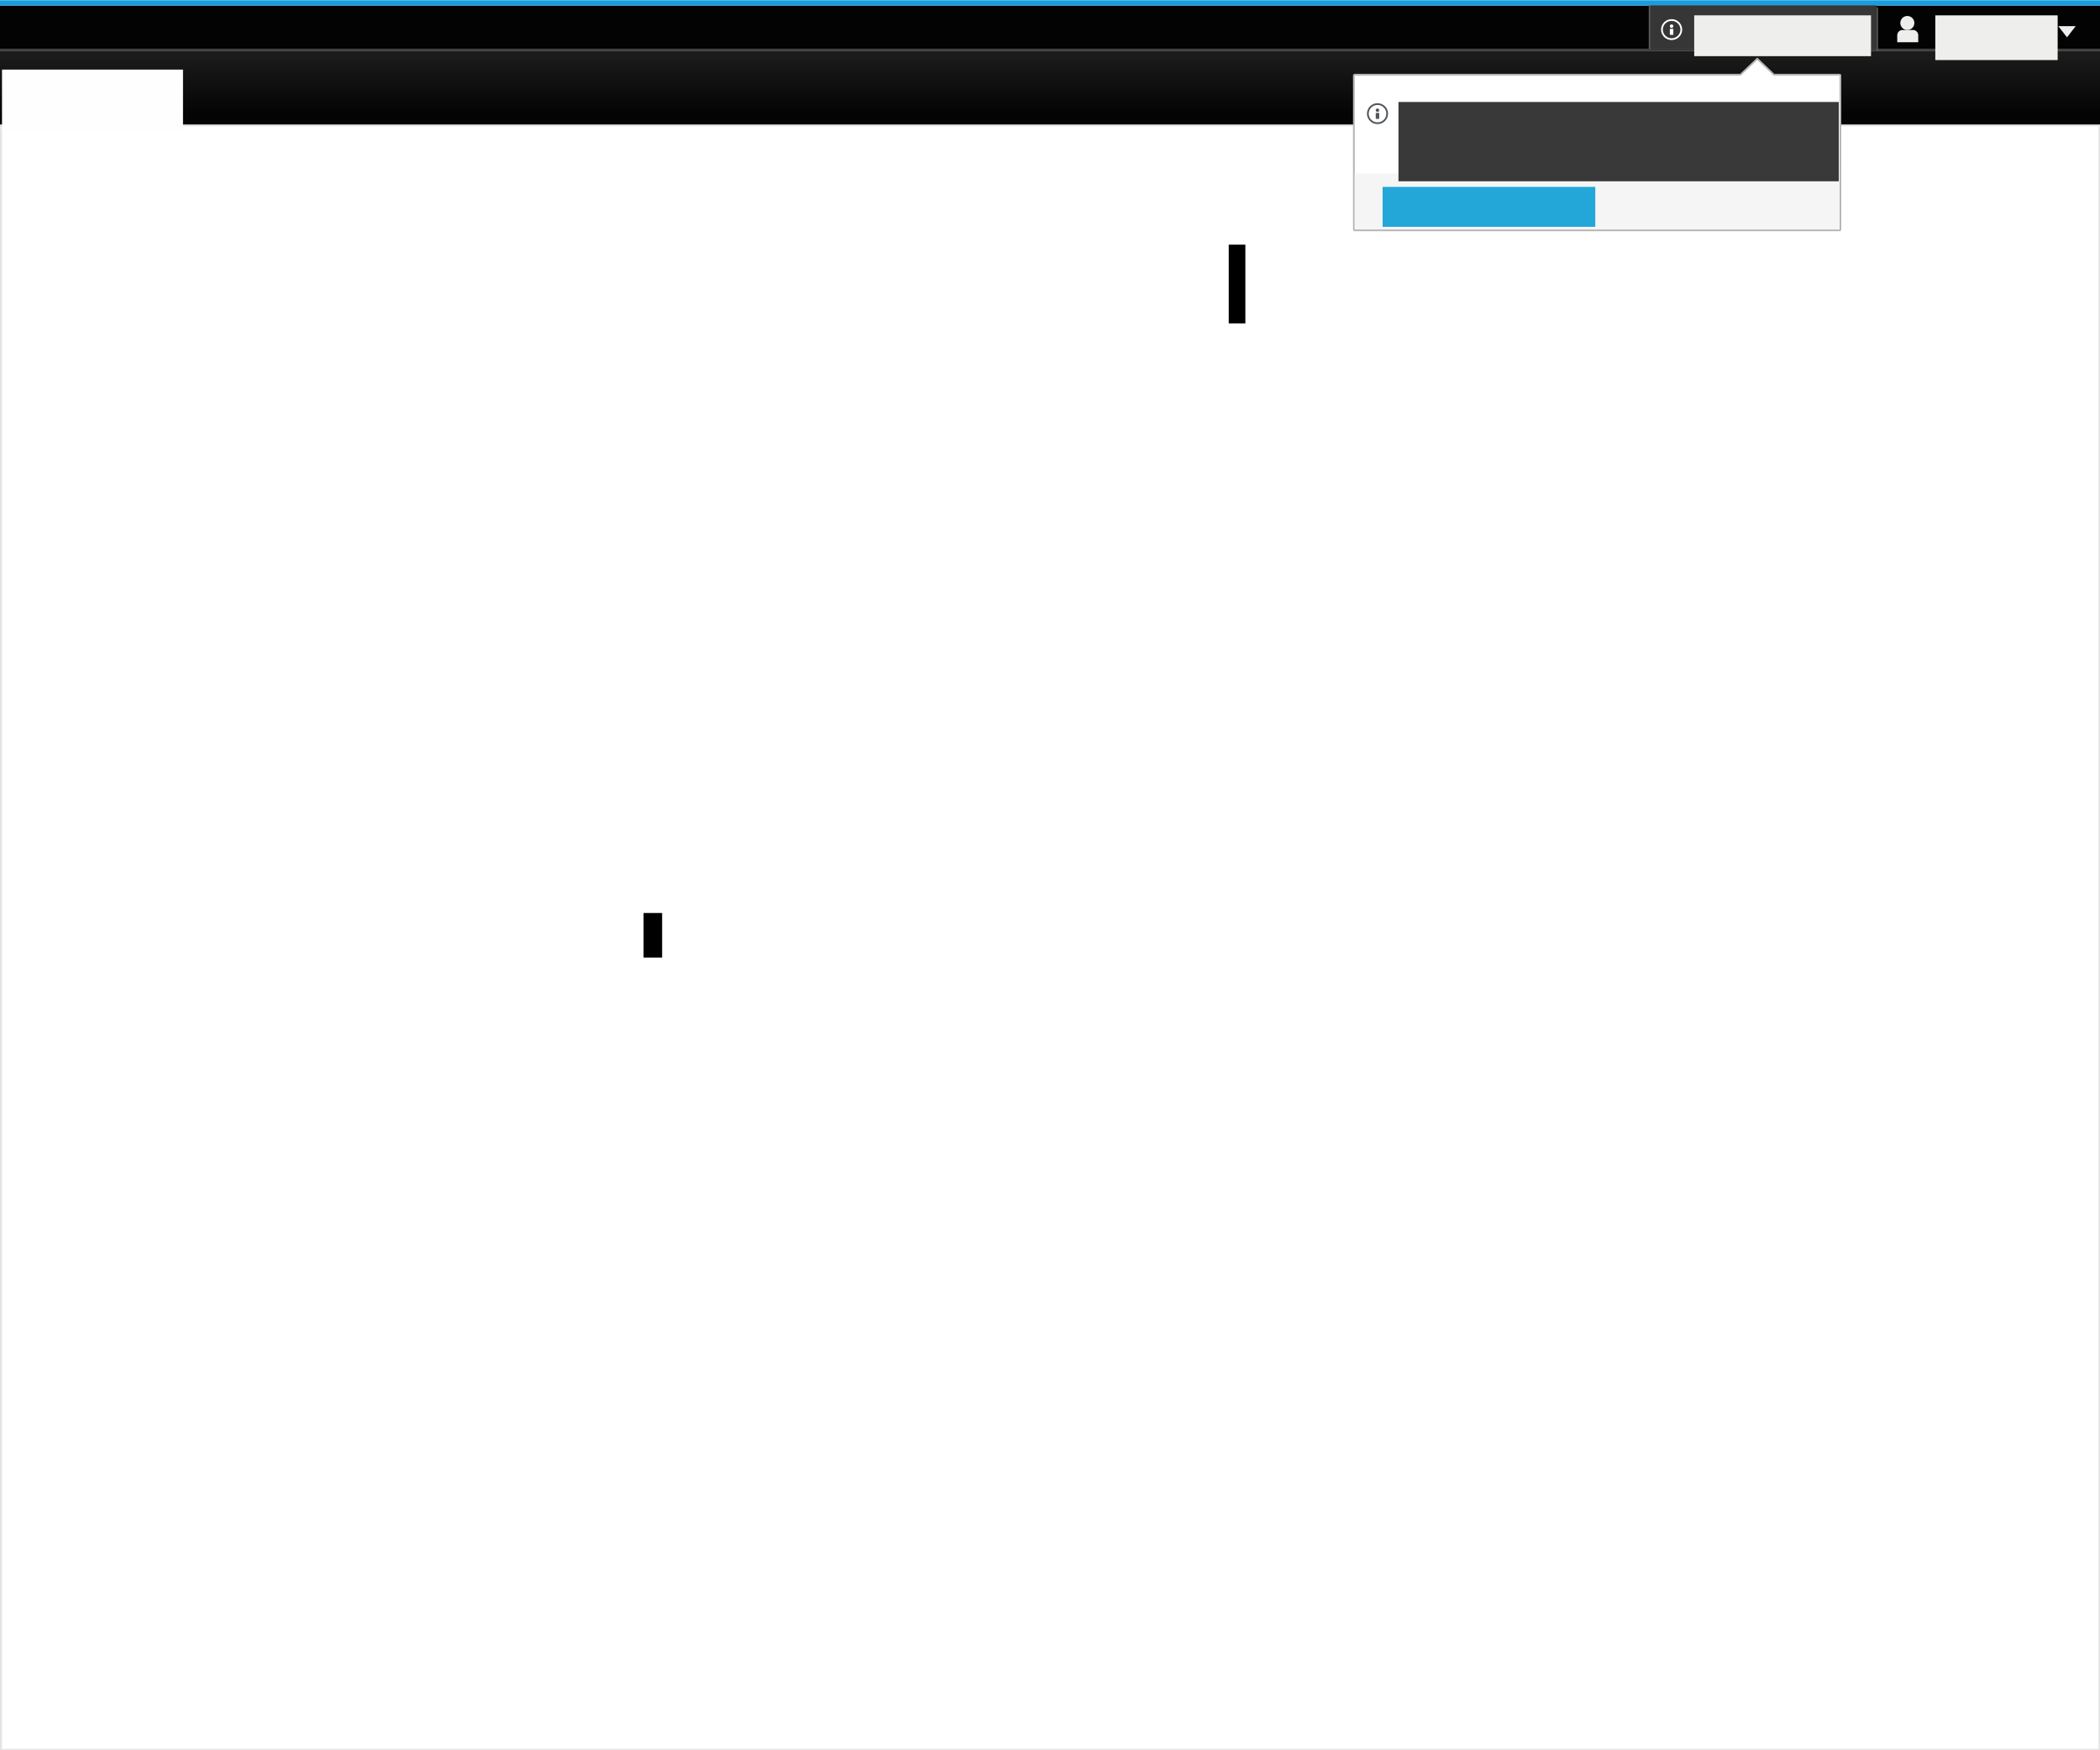 <?xml version="1.0" encoding="UTF-8" standalone="no"?>
<!-- Created with Inkscape (http://www.inkscape.org/) -->

<svg
   xmlns:dc="http://purl.org/dc/elements/1.1/"
   xmlns:cc="http://creativecommons.org/ns#"
   xmlns:rdf="http://www.w3.org/1999/02/22-rdf-syntax-ns#"
   xmlns:svg="http://www.w3.org/2000/svg"
   xmlns="http://www.w3.org/2000/svg"
   xmlns:xlink="http://www.w3.org/1999/xlink"
   xmlns:sodipodi="http://sodipodi.sourceforge.net/DTD/sodipodi-0.dtd"
   xmlns:inkscape="http://www.inkscape.org/namespaces/inkscape"
   width="1200"
   height="1000"
   id="svg2"
   version="1.1"
   inkscape:version="0.91 r13725"
   sodipodi:docname="notification-poweroff.svg">
  <rect width="100%" height="100%" fill="#808080" stroke="none"/>
  <defs
     id="defs4">
    <linearGradient
       inkscape:collect="always"
       xlink:href="#linearGradient10889-6-1-1"
       id="linearGradient10909-2-1-7"
       gradientUnits="userSpaceOnUse"
       gradientTransform="matrix(242.371,0,0,0.999,-488.721,15.379)"
       x1="3"
       y1="32"
       x2="3"
       y2="65" />
    <linearGradient
       inkscape:collect="always"
       id="linearGradient10889-6-1-1">
      <stop
         style="stop-color:#1b1b1b;stop-opacity:1"
         offset="0"
         id="stop10891-2-5-0" />
      <stop
         style="stop-color:#040404;stop-opacity:1"
         offset="1"
         id="stop10893-0-8-9" />
    </linearGradient>
    <linearGradient
       y2="1519.387"
       x2="255.558"
       y1="1505.951"
       x1="255.204"
       gradientTransform="translate(1.0140897e-5,-3.996426e-5)"
       gradientUnits="userSpaceOnUse"
       id="linearGradient14217"
       xlink:href="#linearGradient8049-1-5-1"
       inkscape:collect="always" />
    <linearGradient
       inkscape:collect="always"
       id="linearGradient8049-1-5-1">
      <stop
         style="stop-color:#ffffff;stop-opacity:1"
         offset="0"
         id="stop8051-8-8-1" />
      <stop
         style="stop-color:#eeeeec;stop-opacity:1"
         offset="1"
         id="stop8053-5-5-4" />
    </linearGradient>
    <linearGradient
       y2="862.828"
       x2="-96.524"
       y1="850.983"
       x1="-96.524"
       gradientTransform="matrix(1.55,0,0,1.226,133.707,-1240.46)"
       gradientUnits="userSpaceOnUse"
       id="linearGradient11397"
       xlink:href="#linearGradient8049-1-5-1"
       inkscape:collect="always" />
    <linearGradient
       y2="1519.387"
       x2="255.558"
       y1="1505.951"
       x1="255.204"
       gradientTransform="matrix(1.55,0,0,1,22.707,-740)"
       gradientUnits="userSpaceOnUse"
       id="linearGradient11397-4"
       xlink:href="#linearGradient8049-1-5-1-8"
       inkscape:collect="always" />
    <linearGradient
       inkscape:collect="always"
       id="linearGradient8049-1-5-1-8">
      <stop
         style="stop-color:#ffffff;stop-opacity:1"
         offset="0"
         id="stop8051-8-8-1-5" />
      <stop
         style="stop-color:#ededed;stop-opacity:1"
         offset="1"
         id="stop8053-5-5-4-5" />
    </linearGradient>
    <linearGradient
       inkscape:collect="always"
       xlink:href="#linearGradient12148-5"
       id="linearGradient12154-0"
       x1="19.757"
       y1="105.594"
       x2="19.757"
       y2="96.461"
       gradientUnits="userSpaceOnUse" />
    <linearGradient
       inkscape:collect="always"
       id="linearGradient12148-5">
      <stop
         style="stop-color:#000000;stop-opacity:1;"
         offset="0"
         id="stop12150-6" />
      <stop
         style="stop-color:#000000;stop-opacity:0;"
         offset="1"
         id="stop12152-2" />
    </linearGradient>
    <linearGradient
       inkscape:collect="always"
       xlink:href="#linearGradient10478-3-54"
       id="linearGradient10484-2-7"
       x1="270.319"
       y1="885.362"
       x2="270.319"
       y2="905.362"
       gradientUnits="userSpaceOnUse"
       gradientTransform="matrix(1.686,0,0,0.455,-646.903,33.561)" />
    <linearGradient
       inkscape:collect="always"
       id="linearGradient10478-3-54">
      <stop
         style="stop-color:#000000;stop-opacity:1;"
         offset="0"
         id="stop10480-3-6" />
      <stop
         style="stop-color:#000000;stop-opacity:0;"
         offset="1"
         id="stop10482-2-9" />
    </linearGradient>
    <linearGradient
       y2="863.222"
       x2="-94.911"
       y1="853.431"
       x1="-94.911"
       gradientTransform="matrix(1.55,0,0,1.226,312.699,-940.46)"
       gradientUnits="userSpaceOnUse"
       id="linearGradient11443-3"
       xlink:href="#linearGradient8049-1-5-1-8-8"
       inkscape:collect="always" />
    <linearGradient
       inkscape:collect="always"
       id="linearGradient8049-1-5-1-8-8">
      <stop
         style="stop-color:#ffffff;stop-opacity:1"
         offset="0"
         id="stop8051-8-8-1-5-7" />
      <stop
         style="stop-color:#ededed;stop-opacity:1"
         offset="1"
         id="stop8053-5-5-4-5-7" />
    </linearGradient>
    <linearGradient
       inkscape:collect="always"
       xlink:href="#linearGradient11528-4"
       id="linearGradient11534-4"
       x1="694.232"
       y1="72.362"
       x2="694.232"
       y2="107.362"
       gradientUnits="userSpaceOnUse"
       gradientTransform="matrix(1,0,0,0.429,0,53.778)" />
    <linearGradient
       inkscape:collect="always"
       id="linearGradient11528-4">
      <stop
         style="stop-color:#000000;stop-opacity:1;"
         offset="0"
         id="stop11530-5" />
      <stop
         style="stop-color:#000000;stop-opacity:0;"
         offset="1"
         id="stop11532-3" />
    </linearGradient>
    <linearGradient
       y2="862.828"
       x2="-96.524"
       y1="850.983"
       x1="-96.524"
       gradientTransform="matrix(1.55,0,0,1.226,133.707,-940.46)"
       gradientUnits="userSpaceOnUse"
       id="linearGradient11397-2"
       xlink:href="#linearGradient8049-1-5-1-6"
       inkscape:collect="always" />
    <linearGradient
       inkscape:collect="always"
       id="linearGradient8049-1-5-1-6">
      <stop
         style="stop-color:#ffffff;stop-opacity:1"
         offset="0"
         id="stop8051-8-8-1-4" />
      <stop
         style="stop-color:#eeeeec;stop-opacity:1"
         offset="1"
         id="stop8053-5-5-4-1" />
    </linearGradient>
    <linearGradient
       y2="862.828"
       x2="-96.524"
       y1="850.983"
       x1="-96.524"
       gradientTransform="matrix(1.55,0,0,1.226,133.707,-1240.46)"
       gradientUnits="userSpaceOnUse"
       id="linearGradient11397-1"
       xlink:href="#linearGradient8049-1-5-1-0"
       inkscape:collect="always" />
    <linearGradient
       inkscape:collect="always"
       id="linearGradient8049-1-5-1-0">
      <stop
         style="stop-color:#ffffff;stop-opacity:1"
         offset="0"
         id="stop8051-8-8-1-1" />
      <stop
         style="stop-color:#eeeeec;stop-opacity:1"
         offset="1"
         id="stop8053-5-5-4-3" />
    </linearGradient>
    <linearGradient
       y2="863.222"
       x2="-94.911"
       y1="853.431"
       x1="-94.911"
       gradientTransform="matrix(2.634,0,0,1.226,389.933,-940.46)"
       gradientUnits="userSpaceOnUse"
       id="linearGradient8073"
       xlink:href="#linearGradient8049-1-5-1-8"
       inkscape:collect="always" />
    <linearGradient
       inkscape:collect="always"
       xlink:href="#linearGradient8049-1-5-1-8"
       id="linearGradient8334"
       gradientUnits="userSpaceOnUse"
       gradientTransform="matrix(1.967,0,0,1.226,789.837,-940.46)"
       x1="-94.911"
       y1="853.431"
       x2="-94.911"
       y2="863.222" />
  </defs>
  <sodipodi:namedview
     id="base"
     pagecolor="#ffffff"
     bordercolor="#666666"
     borderopacity="1.0"
     inkscape:pageopacity="0.0"
     inkscape:pageshadow="2"
     inkscape:zoom="0.25"
     inkscape:cx="756.47793"
     inkscape:cy="71.771879"
     inkscape:document-units="px"
     inkscape:current-layer="layer1"
     showgrid="false"
     inkscape:snap-nodes="false"
     inkscape:snap-bbox="true"
     inkscape:window-width="1920"
     inkscape:window-height="1016"
     inkscape:window-x="0"
     inkscape:window-y="27"
     inkscape:window-maximized="1"
     inkscape:snap-global="true"
     showborder="true"
     inkscape:showpageshadow="false"
     fit-margin-top="0"
     fit-margin-left="0"
     fit-margin-right="0"
     fit-margin-bottom="0"
     showguides="true"
     inkscape:guide-bbox="true">
    <inkscape:grid
       type="xygrid"
       id="grid6061"
       empspacing="5"
       visible="true"
       enabled="true"
       snapvisiblegridlinesonly="true"
       originx="217.143px"
       originy="-37.143px" />
  </sodipodi:namedview>
  <g
     inkscape:label="Layer 1"
     inkscape:groupmode="layer"
     id="layer1"
     transform="translate(217.143,-15.219)">
    <rect
       style="color:#000000;display:inline;overflow:visible;visibility:visible;fill:#ffffff;fill-opacity:1;fill-rule:nonzero;stroke:#b7b7b7;stroke-width:1;stroke-linecap:round;stroke-linejoin:round;stroke-miterlimit:4;stroke-dasharray:none;stroke-dashoffset:0;stroke-opacity:1;marker:none;enable-background:accumulate"
       id="rect12817"
       width="1769.743"
       height="1522"
       x="-497.243"
       y="-137.138"
       rx="1.282"
       ry="1.282"
       inkscape:export-filename="/home/andreasn/SparkleShare/cockpit-design/journal/journal-v3.png"
       inkscape:export-xdpi="90"
       inkscape:export-ydpi="90" />
    <rect
       style="color:#000000;clip-rule:nonzero;display:inline;overflow:visible;visibility:visible;opacity:1;color-interpolation:sRGB;color-interpolation-filters:linearRGB;fill:#f5f5f5;fill-opacity:1;fill-rule:nonzero;stroke:#dddddd;stroke-width:1;stroke-linecap:butt;stroke-linejoin:miter;stroke-miterlimit:4;stroke-dasharray:none;stroke-dashoffset:0;stroke-opacity:1;marker:none;color-rendering:auto;image-rendering:auto;shape-rendering:auto;text-rendering:auto;enable-background:accumulate"
       id="rect8919"
       width="264.944"
       height="927.989"
       x="-481.468"
       y="86.832"
       rx="0"
       ry="0"
       inkscape:export-xdpi="90"
       inkscape:export-ydpi="90" />
    <flowRoot
       xml:space="preserve"
       id="flowRoot10130"
       style="fill:black;stroke:none;stroke-opacity:1;stroke-width:1px;stroke-linejoin:miter;stroke-linecap:butt;fill-opacity:1;font-family:Sans;font-style:normal;font-weight:normal;font-size:40px;line-height:125%;letter-spacing:0px;word-spacing:0px"><flowRegion
         id="flowRegion10132"><rect
           id="rect10134"
           width="193"
           height="70"
           x="591"
           y="788" /></flowRegion><flowPara
         id="flowPara10136" /></flowRoot>    <rect
       style="color:#000000;fill:#ffffff;fill-opacity:1;stroke:#e5e5e5;stroke-width:1;stroke-opacity:1;marker:none;visibility:visible;display:inline;overflow:visible;enable-background:accumulate"
       id="rect18273-1-0-7"
       width="1199.003"
       height="928"
       x="-216.503"
       y="86.862"
       inkscape:export-filename="/home/andreasn/SparkleShare/cockpit-design/journal/journal-v3.png"
       inkscape:export-xdpi="90"
       inkscape:export-ydpi="90" />
    <rect
       style="color:#000000;display:inline;overflow:visible;visibility:visible;fill:#030303;fill-opacity:1;fill-rule:nonzero;stroke:none;stroke-width:1;marker:none;enable-background:accumulate"
       id="rect10359-8-5-1-7"
       width="1464.935"
       height="24.973"
       x="-482"
       y="18.359"
       inkscape:export-filename="/home/andreasn/SparkleShare/cockpit-design/journal/journal-v3.png"
       inkscape:export-xdpi="90"
       inkscape:export-ydpi="90" />
    <rect
       style="color:#000000;display:inline;overflow:visible;visibility:visible;fill:#199dde;fill-opacity:1;fill-rule:nonzero;stroke:none;stroke-width:1;marker:none;enable-background:accumulate"
       id="rect10359-1-2-9"
       width="1464.935"
       height="3.013"
       x="-482"
       y="15.346"
       inkscape:export-filename="/home/andreasn/SparkleShare/cockpit-design/journal/journal-v3.png"
       inkscape:export-xdpi="90"
       inkscape:export-ydpi="90" />
    <rect
       style="color:#000000;display:inline;overflow:visible;visibility:visible;fill:url(#linearGradient10909-2-1-7);fill-opacity:1;fill-rule:nonzero;stroke:none;stroke-width:1;marker:none;enable-background:accumulate"
       id="rect10887-5-1-9"
       width="1464.935"
       height="42.019"
       x="-482"
       y="44.33"
       inkscape:export-filename="/home/andreasn/SparkleShare/cockpit-design/journal/journal-v3.png"
       inkscape:export-xdpi="90"
       inkscape:export-ydpi="90" />
    <rect
       style="color:#000000;display:inline;overflow:visible;visibility:visible;fill:#292929;fill-opacity:1;fill-rule:nonzero;stroke:none;stroke-width:1;marker:none;enable-background:accumulate"
       id="rect10897-9-4-6"
       width="1464.935"
       height="0.999"
       x="-482"
       y="43.331"
       inkscape:export-filename="/home/andreasn/SparkleShare/cockpit-design/journal/journal-v3.png"
       inkscape:export-xdpi="90"
       inkscape:export-ydpi="90" />
    <flowRoot
       xml:space="preserve"
       id="flowRoot6838-29-0-7"
       style="font-style:normal;font-weight:normal;font-size:16.589px;line-height:125%;font-family:Sans;letter-spacing:0px;word-spacing:0px;fill:#fffefe;fill-opacity:1;stroke:none"
       inkscape:export-filename="/home/andreasn/SparkleShare/cockpit-design/journal/journal-v3.png"
       inkscape:export-xdpi="90"
       inkscape:export-ydpi="90"
       transform="translate(-260,0)"><flowRegion
         id="flowRegion6840-7-4-0"><rect
           id="rect6842-6-4-5"
           width="88.612"
           height="32.334"
           x="-185.402"
           y="53.447"
           style="fill:#fffefe;fill-opacity:1" /></flowRegion><flowPara
         id="flowPara6844-9-9-3"
         style="font-style:normal;font-variant:normal;font-weight:normal;font-stretch:normal;font-family:'Liberation Sans';-inkscape-font-specification:'Liberation Sans';fill:#fffefe;fill-opacity:1">Websiter</flowPara></flowRoot>    <flowRoot
       xml:space="preserve"
       id="flowRoot6838-2-0-4-3"
       style="font-style:normal;font-weight:normal;font-size:40px;line-height:125%;font-family:Sans;letter-spacing:0px;word-spacing:0px;fill:#fffefe;fill-opacity:1;stroke:none"
       transform="matrix(0.415,0,0,0.415,-191.999,21.364)"
       inkscape:export-filename="/home/andreasn/SparkleShare/cockpit-design/journal/journal-v3.png"
       inkscape:export-xdpi="90"
       inkscape:export-ydpi="90"><flowRegion
         id="flowRegion6840-2-3-5-4"><rect
           id="rect6842-7-6-3-3"
           width="249.222"
           height="84.175"
           x="-57.831"
           y="81.014"
           style="fill:#fffefe;fill-opacity:1" /></flowRegion><flowPara
         id="flowPara6844-4-1-1-6"
         style="font-style:normal;font-variant:normal;font-weight:normal;font-stretch:normal;font-size:36.168px;font-family:'Liberation Sans';-inkscape-font-specification:'Liberation Sans';fill:#fffefe;fill-opacity:1">Dashboard</flowPara></flowRoot>    <flowRoot
       transform="matrix(0.332,0,0,0.332,887.806,64.349)"
       style="font-size:40px;font-style:normal;font-weight:normal;line-height:125%;letter-spacing:0px;word-spacing:0px;fill:#eeeeec;fill-opacity:1;stroke:none;font-family:Sans"
       id="flowRoot6151-5-2-0-1-5-2-3-0-3-9-0-0"
       xml:space="preserve"
       inkscape:export-filename="/home/andreasn/SparkleShare/cockpit-design/journal/journal-v3.png"
       inkscape:export-xdpi="90"
       inkscape:export-ydpi="90"><flowRegion
         id="flowRegion6153-9-48-4-43-8-86-4-2-0-2-2-5"><rect
           y="-121.54"
           x="2.828"
           height="76.917"
           width="210.588"
           id="rect6155-9-4-9-3-0-00-8-2-2-9-4-1"
           style="fill:#eeeeec" /></flowRegion><flowPara
         id="flowPara6157-2-9-3-3-7-0-6-6-1-4-7-0">Jon Snow</flowPara></flowRoot>    <path
       style="color:#000000;fill:#eeeeec;fill-opacity:1;stroke:none;stroke-width:3;marker:none;visibility:visible;display:inline;overflow:visible;enable-background:accumulate"
       d="m 959.037,30.175 4.961,6.375 4.961,-6.375 -9.922,0 z"
       id="rect7522-4-5-3-4"
       inkscape:connector-curvature="0"
       inkscape:export-filename="/home/andreasn/SparkleShare/cockpit-design/journal/journal-v3.png"
       inkscape:export-xdpi="90"
       inkscape:export-ydpi="90" />
    <path
       sodipodi:type="arc"
       style="color:#000000;fill:#eeeeec;fill-opacity:1;fill-rule:nonzero;stroke:none;stroke-width:3;marker:none;visibility:visible;display:inline;overflow:visible;enable-background:accumulate"
       id="path7654-7-6-1"
       sodipodi:cx="913.93549"
       sodipodi:cy="13.340287"
       sodipodi:rx="5.126524"
       sodipodi:ry="5.126524"
       d="m 919.062,13.34 a 5.127,5.127 0 0 1 -5.127,5.127 5.127,5.127 0 0 1 -5.127,-5.127 5.127,5.127 0 0 1 5.127,-5.127 5.127,5.127 0 0 1 5.127,5.127 z"
       transform="matrix(0.78,0,0,0.78,159.893,17.954)"
       inkscape:export-filename="/home/andreasn/SparkleShare/cockpit-design/journal/journal-v3.png"
       inkscape:export-xdpi="90"
       inkscape:export-ydpi="90" />
    <path
       style="color:#000000;fill:#eeeeec;fill-opacity:1;fill-rule:nonzero;stroke:none;stroke-width:3;marker:none;visibility:visible;display:inline;overflow:visible;enable-background:accumulate"
       d="m 869.965,32.363 6.064,0 c 1.644,0 2.968,1.355 2.968,3.038 l 0,3.962 -12,0 0,-3.962 c 0,-1.683 1.324,-3.038 2.968,-3.038 z"
       id="rect7656-2-8-9"
       inkscape:connector-curvature="0"
       sodipodi:nodetypes="sssccss"
       inkscape:export-filename="/home/andreasn/SparkleShare/cockpit-design/journal/journal-v3.png"
       inkscape:export-xdpi="90"
       inkscape:export-ydpi="90" />
    <rect
       style="color:#000000;fill:#555753;fill-opacity:1;fill-rule:nonzero;stroke:none;stroke-width:3;marker:none;visibility:visible;display:inline;overflow:visible;enable-background:accumulate"
       id="rect8067-3-5-5"
       width="1"
       height="25"
       x="854.997"
       y="19.362"
       rx="0"
       ry="0"
       inkscape:export-filename="/home/andreasn/SparkleShare/cockpit-design/journal/journal-v3.png"
       inkscape:export-xdpi="90"
       inkscape:export-ydpi="90" />
    <rect
       style="color:#000000;clip-rule:nonzero;display:inline;overflow:visible;visibility:visible;opacity:1;color-interpolation:sRGB;color-interpolation-filters:linearRGB;fill:#363636;fill-opacity:1;fill-rule:nonzero;stroke:none;stroke-width:3;stroke-linecap:butt;stroke-linejoin:miter;stroke-miterlimit:4;stroke-dasharray:none;stroke-dashoffset:0;stroke-opacity:1;marker:none;color-rendering:auto;image-rendering:auto;shape-rendering:auto;text-rendering:auto;enable-background:accumulate"
       id="rect7304"
       width="129.055"
       height="25.053"
       x="725.94"
       y="18.309" />
    <flowRoot
       style="font-style:normal;font-weight:normal;font-size:13.284px;line-height:125%;font-family:Sans;letter-spacing:0px;word-spacing:0px;fill:#eeeeec;fill-opacity:1;stroke:none"
       id="flowRoot6151-5-2-0-1-5-2-3-0-3-6-8-4-0"
       xml:space="preserve"
       inkscape:export-filename="/home/andreasn/SparkleShare/cockpit-design/journal/journal-v3.png"
       inkscape:export-xdpi="90"
       inkscape:export-ydpi="90"
       transform="translate(-50,0)"><flowRegion
         id="flowRegion6153-9-48-4-43-8-86-4-2-0-0-7-3-8"><rect
           y="23.985"
           x="800.98"
           height="23.321"
           width="101.028"
           id="rect6155-9-4-9-3-0-00-8-2-2-6-2-3-3"
           style="fill:#eeeeec" /></flowRegion><flowPara
         id="flowPara6157-2-9-3-3-7-0-6-6-1-6-7-3-9">Messages: 1</flowPara></flowRoot>    <rect
       style="color:#000000;display:inline;overflow:visible;visibility:visible;fill:#555753;fill-opacity:1;fill-rule:nonzero;stroke:none;stroke-width:3;marker:none;enable-background:accumulate"
       id="rect8067-9-3-3-8"
       width="1"
       height="25"
       x="724.987"
       y="18.302"
       rx="0"
       ry="0"
       inkscape:export-filename="/home/andreasn/SparkleShare/cockpit-design/journal/journal-v3.png"
       inkscape:export-xdpi="90"
       inkscape:export-ydpi="90" />
    <flowRoot
       xml:space="preserve"
       id="flowRoot12332"
       style="fill:black;stroke:none;stroke-opacity:1;stroke-width:1px;stroke-linejoin:miter;stroke-linecap:butt;fill-opacity:1;font-family:Sans;font-style:normal;font-weight:normal;font-size:18px;line-height:125%;letter-spacing:0px;word-spacing:0px"><flowRegion
         id="flowRegion12334"><rect
           id="rect12336"
           width="10.607"
           height="25.456"
           x="150.614"
           y="536.845" /></flowRegion><flowPara
         id="flowPara12338" /></flowRoot>    <flowRoot
       xml:space="preserve"
       id="flowRoot7298"
       style="fill:black;stroke:none;stroke-opacity:1;stroke-width:1px;stroke-linejoin:miter;stroke-linecap:butt;fill-opacity:1;font-family:Sans;font-style:normal;font-weight:normal;font-size:18px;line-height:125%;letter-spacing:0px;word-spacing:0px"><flowRegion
         id="flowRegion7300"><rect
           id="rect7302"
           width="9.5"
           height="45"
           x="485"
           y="155" /></flowRegion><flowPara
         id="flowPara7304" /></flowRoot>    <g
       transform="matrix(0.626,0,0,0.619,705.531,419.993)"
       id="g6665-3">
      <circle
         r="8.839"
         cy="-626.606"
         cx="51.98"
         id="path7780-8-3"
         style="color:#000000;clip-rule:nonzero;display:inline;overflow:visible;visibility:visible;opacity:1;color-interpolation:sRGB;color-interpolation-filters:linearRGB;fill:none;fill-opacity:1;fill-rule:nonzero;stroke:#ffffff;stroke-width:1.607;stroke-linecap:round;stroke-linejoin:miter;stroke-miterlimit:4;stroke-dasharray:none;stroke-dashoffset:0;stroke-opacity:1;marker:none;color-rendering:auto;image-rendering:auto;shape-rendering:auto;text-rendering:auto;enable-background:accumulate" />
      <rect
         transform="scale(-1,-1)"
         y="621.777"
         x="-53.538"
         height="5.497"
         width="3.166"
         id="rect6931-8-1-2"
         style="color:#000000;clip-rule:nonzero;display:inline;overflow:visible;visibility:visible;opacity:1;color-interpolation:sRGB;color-interpolation-filters:linearRGB;fill:#ffffff;fill-opacity:1;fill-rule:nonzero;stroke:none;stroke-width:2;stroke-linecap:round;stroke-linejoin:miter;stroke-miterlimit:4;stroke-dasharray:none;stroke-dashoffset:0;stroke-opacity:1;marker:none;color-rendering:auto;image-rendering:auto;shape-rendering:auto;text-rendering:auto;enable-background:accumulate" />
      <ellipse
         cy="-629.777"
         cx="51.945"
         id="path7817-77"
         style="color:#000000;clip-rule:nonzero;display:inline;overflow:visible;visibility:visible;opacity:1;color-interpolation:sRGB;color-interpolation-filters:linearRGB;fill:#ffffff;fill-opacity:1;fill-rule:nonzero;stroke:none;stroke-width:2;stroke-linecap:round;stroke-linejoin:miter;stroke-miterlimit:4;stroke-dasharray:none;stroke-dashoffset:0;stroke-opacity:1;marker:none;color-rendering:auto;image-rendering:auto;shape-rendering:auto;text-rendering:auto;enable-background:accumulate"
         rx="1.606"
         ry="1.582" />
    </g>
    <g
       id="g8307"
       transform="translate(-1638,-138)">
      <path
         sodipodi:nodetypes="ccsssssssscc"
         inkscape:connector-curvature="0"
         id="rect7304-0"
         d="m 2425.013,186.813 -9.619,9.084 -220.406,0 c -0.27,0 -0.486,0.217 -0.486,0.486 l 0,87.955 c 0,0.269 0.217,0.486 0.486,0.486 l 277.029,0 c 0.269,0 0.486,-0.217 0.486,-0.486 l 0,-87.955 c 0,-0.269 -0.217,-0.486 -0.486,-0.486 l -37.475,0 z"
         style="color:#000000;clip-rule:nonzero;display:inline;overflow:visible;visibility:visible;opacity:1;color-interpolation:sRGB;color-interpolation-filters:linearRGB;fill:#ffffff;fill-opacity:1;fill-rule:nonzero;stroke:#b6b6b6;stroke-width:1;stroke-linecap:butt;stroke-linejoin:miter;stroke-miterlimit:4;stroke-dasharray:none;stroke-dashoffset:0;stroke-opacity:1;marker:none;color-rendering:auto;image-rendering:auto;shape-rendering:auto;text-rendering:auto;enable-background:accumulate" />
      <rect
         ry="0"
         rx="0"
         y="252.359"
         x="2194.964"
         height="31.931"
         width="277.017"
         id="rect8124"
         style="color:#000000;clip-rule:nonzero;display:inline;overflow:visible;visibility:visible;opacity:1;color-interpolation:sRGB;color-interpolation-filters:linearRGB;fill:#f5f5f5;fill-opacity:1;fill-rule:nonzero;stroke:none;stroke-width:1;stroke-linecap:butt;stroke-linejoin:miter;stroke-miterlimit:4;stroke-dasharray:none;stroke-dashoffset:0;stroke-opacity:1;marker:none;color-rendering:auto;image-rendering:auto;shape-rendering:auto;text-rendering:auto;enable-background:accumulate" />
      <flowRoot
         transform="translate(1409.938,236)"
         inkscape:export-ydpi="90"
         inkscape:export-xdpi="90"
         inkscape:export-filename="/home/andreasn/SparkleShare/cockpit-design/journal/journal-v3.png"
         xml:space="preserve"
         id="flowRoot6151-5-2-0-1-5-2-3-0-3-6-8-4-0-9"
         style="font-style:normal;font-weight:normal;font-size:13.284px;line-height:125%;font-family:Sans;letter-spacing:0px;word-spacing:0px;fill:#23a6d8;fill-opacity:1;stroke:none"><flowRegion
           id="flowRegion6153-9-48-4-43-8-86-4-2-0-0-7-3-8-3"><rect
             style="fill:#23a6d8;fill-opacity:1"
             id="rect6155-9-4-9-3-0-00-8-2-2-6-2-3-3-1"
             width="121.528"
             height="22.821"
             x="800.98"
             y="23.985" /></flowRegion><flowPara
           id="flowPara6157-2-9-3-3-7-0-6-6-1-6-7-3-9-5">Clear Message</flowPara></flowRoot>      <flowRoot
         transform="translate(1419,187.5)"
         inkscape:export-ydpi="90"
         inkscape:export-xdpi="90"
         inkscape:export-filename="/home/andreasn/SparkleShare/cockpit-design/journal/journal-v3.png"
         xml:space="preserve"
         id="flowRoot6151-5-2-0-1-5-2-3-0-3-6-8-4-0-9-6"
         style="font-style:normal;font-weight:normal;font-size:13.284px;line-height:125%;font-family:Sans;letter-spacing:0px;word-spacing:0px;fill:#393939;fill-opacity:1;stroke:none"><flowRegion
           id="flowRegion6153-9-48-4-43-8-86-4-2-0-0-7-3-8-3-4"><rect
             style="fill:#393939;fill-opacity:1"
             id="rect6155-9-4-9-3-0-00-8-2-2-6-2-3-3-1-7"
             width="251.603"
             height="45.314"
             x="800.98"
             y="23.985" /></flowRegion><flowPara
           style="font-style:normal;font-variant:normal;font-weight:normal;font-stretch:normal;font-size:12.5px;font-family:'Open Sans';-inkscape-font-specification:'Open Sans';fill:#393939;fill-opacity:1"
           id="flowPara6157-2-9-3-3-7-0-6-6-1-6-7-3-9-5-1">The system is going down for power-off</flowPara><flowPara
           style="font-style:normal;font-variant:normal;font-weight:normal;font-stretch:normal;font-size:12.5px;font-family:'Open Sans';-inkscape-font-specification:'Open Sans';fill:#393939;fill-opacity:1"
           id="flowPara8324">at Tue 2015-07-07 15:47:49 CEST!</flowPara><flowPara
           id="flowPara8305"
           style="font-style:normal;font-variant:normal;font-weight:normal;font-stretch:normal;font-size:12.5px;font-family:'Open Sans';-inkscape-font-specification:'Open Sans';fill:#393939;fill-opacity:1" /></flowRoot>      <g
         style="stroke:#51565c;stroke-opacity:1"
         id="g6665-3-8"
         transform="matrix(0.626,0,0,0.619,2173.531,559.993)">
        <circle
           style="color:#000000;clip-rule:nonzero;display:inline;overflow:visible;visibility:visible;opacity:1;color-interpolation:sRGB;color-interpolation-filters:linearRGB;fill:none;fill-opacity:1;fill-rule:nonzero;stroke:#51565c;stroke-width:1.607;stroke-linecap:round;stroke-linejoin:miter;stroke-miterlimit:4;stroke-dasharray:none;stroke-dashoffset:0;stroke-opacity:1;marker:none;color-rendering:auto;image-rendering:auto;shape-rendering:auto;text-rendering:auto;enable-background:accumulate"
           id="path7780-8-3-1"
           cx="55.076"
           cy="-552.249"
           r="8.839" />
        <rect
           style="color:#000000;clip-rule:nonzero;display:inline;overflow:visible;visibility:visible;opacity:1;color-interpolation:sRGB;color-interpolation-filters:linearRGB;fill:#51565c;fill-opacity:1;fill-rule:nonzero;stroke:none;stroke-width:2;stroke-linecap:round;stroke-linejoin:miter;stroke-miterlimit:4;stroke-dasharray:none;stroke-dashoffset:0;stroke-opacity:1;marker:none;color-rendering:auto;image-rendering:auto;shape-rendering:auto;text-rendering:auto;enable-background:accumulate"
           id="rect6931-8-1-2-0"
           width="3.166"
           height="5.497"
           x="-56.635"
           y="547.42"
           transform="scale(-1,-1)" />
        <ellipse
           ry="1.582"
           rx="1.606"
           style="color:#000000;clip-rule:nonzero;display:inline;overflow:visible;visibility:visible;opacity:1;color-interpolation:sRGB;color-interpolation-filters:linearRGB;fill:#51565c;fill-opacity:1;fill-rule:nonzero;stroke:none;stroke-width:2;stroke-linecap:round;stroke-linejoin:miter;stroke-miterlimit:4;stroke-dasharray:none;stroke-dashoffset:0;stroke-opacity:1;marker:none;color-rendering:auto;image-rendering:auto;shape-rendering:auto;text-rendering:auto;enable-background:accumulate"
           id="path7817-77-6"
           cx="55.041"
           cy="-555.419" />
      </g>
    </g>
  </g>
  <g
     inkscape:groupmode="layer"
     id="layer3"
     inkscape:label="notations"
     style="display:inline" />
</svg>
